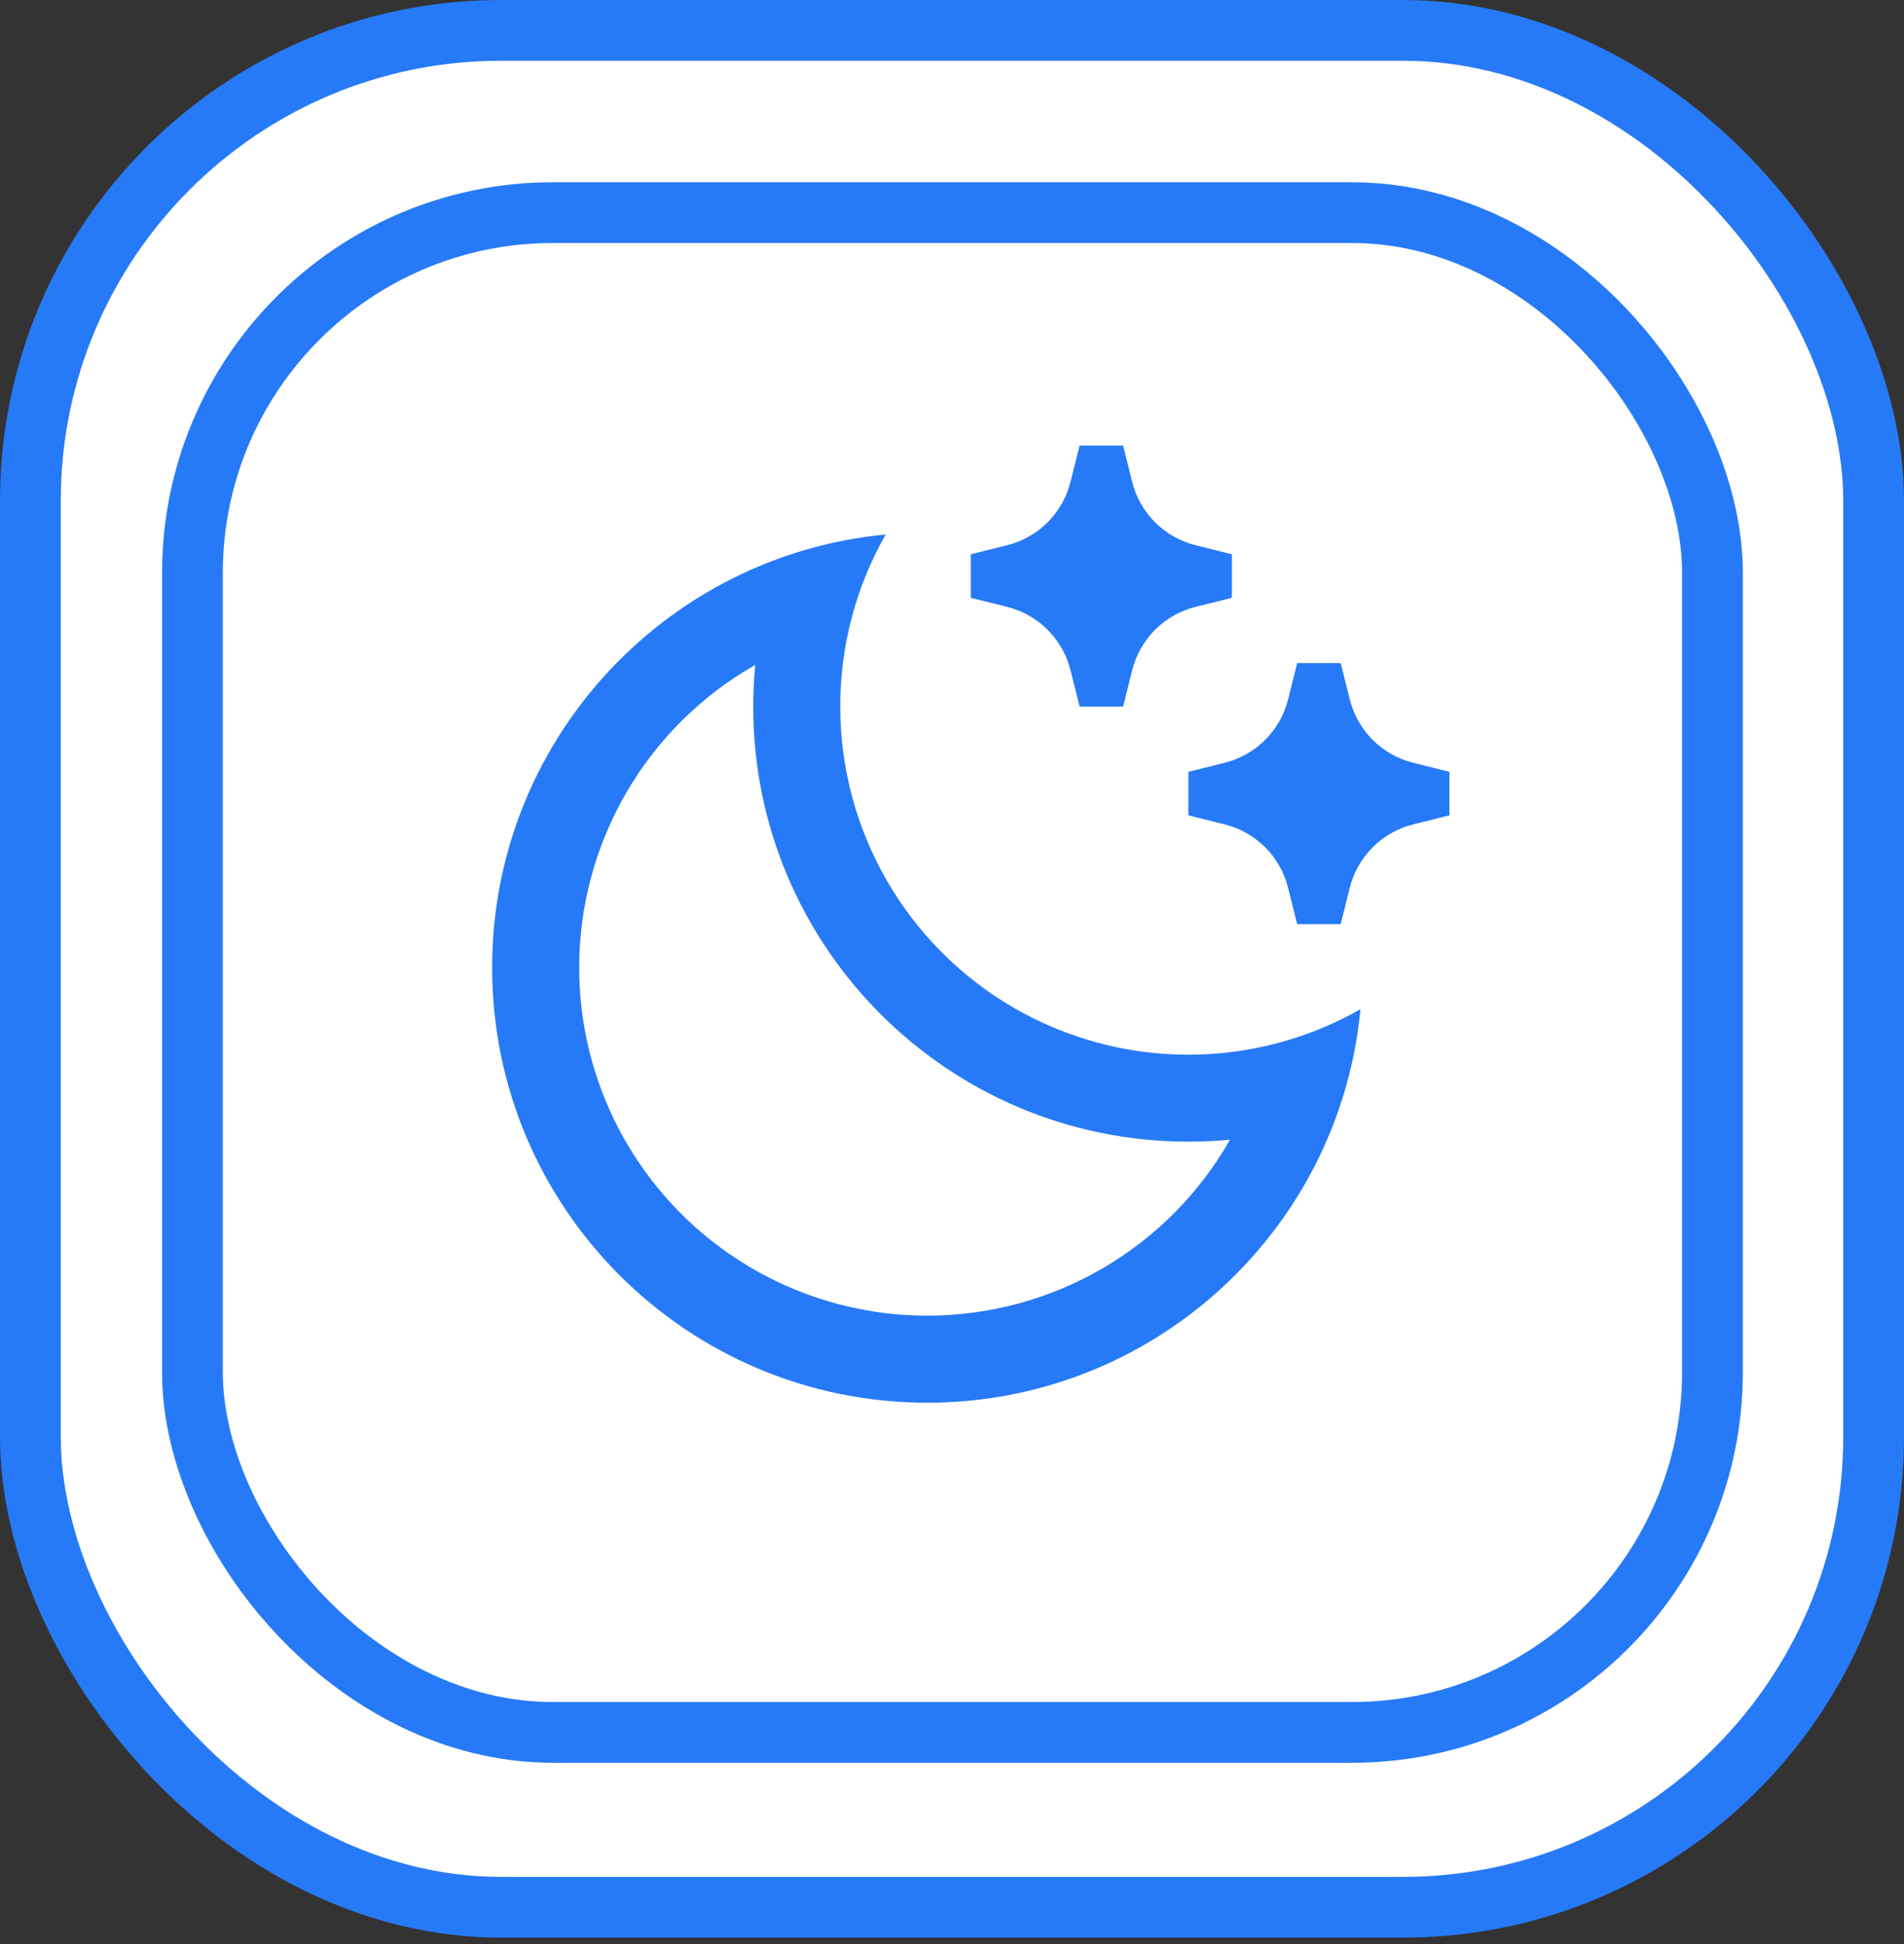 <svg width="47" height="48" viewBox="0 0 47 48" fill="none" xmlns="http://www.w3.org/2000/svg">
<rect x="0" y="0" width="47" height="48" fill="#333333" stroke="none"/>
<rect x="0.75" y="0.75" width="45.5" height="46.339" rx="11.618" fill="white" stroke="#277AF7" stroke-width="1.5"/>
<rect x="4.75" y="5.25" width="37.522" height="37.522" rx="8.898" fill="white" stroke="#277AF7" stroke-width="1.5"/>
<g clip-path="url(#clip0_71_2892)">
<path d="M20.742 17.445C20.741 18.949 21.136 20.427 21.885 21.73C22.635 23.034 23.713 24.118 25.013 24.875C26.313 25.631 27.789 26.033 29.293 26.04C30.797 26.048 32.276 25.66 33.583 24.917C33.067 30.367 28.476 34.632 22.89 34.632C16.957 34.632 12.148 29.823 12.148 23.89C12.148 18.304 16.413 13.713 21.863 13.197C21.126 14.491 20.739 15.955 20.742 17.445ZM14.297 23.89C14.297 26.169 15.202 28.355 16.814 29.966C18.425 31.578 20.611 32.483 22.89 32.483C24.408 32.483 25.9 32.081 27.212 31.318C28.525 30.555 29.612 29.458 30.363 28.138C30.024 28.171 29.68 28.187 29.335 28.187C23.402 28.187 18.593 23.378 18.593 17.445C18.593 17.1 18.61 16.758 18.642 16.417C17.322 17.168 16.225 18.255 15.462 19.568C14.699 20.881 14.297 22.372 14.297 23.89ZM29.511 13.461L30.409 13.685V14.76L29.511 14.984C29.134 15.079 28.789 15.274 28.513 15.549C28.238 15.824 28.043 16.169 27.948 16.547L27.724 17.445H26.65L26.425 16.547C26.331 16.169 26.135 15.824 25.86 15.549C25.585 15.274 25.24 15.079 24.862 14.984L23.964 14.76V13.685L24.862 13.461C25.24 13.366 25.584 13.171 25.86 12.896C26.135 12.62 26.33 12.275 26.424 11.898L26.65 11H27.724L27.948 11.898C28.043 12.276 28.238 12.621 28.513 12.896C28.789 13.171 29.134 13.367 29.511 13.461ZM34.882 18.832L35.78 19.056V20.13L34.882 20.355C34.504 20.449 34.16 20.645 33.884 20.92C33.609 21.195 33.414 21.54 33.319 21.918L33.095 22.816H32.02L31.796 21.918C31.702 21.54 31.506 21.195 31.231 20.92C30.956 20.645 30.611 20.449 30.233 20.355L29.335 20.13V19.056L30.233 18.832C30.611 18.737 30.956 18.542 31.231 18.267C31.506 17.991 31.702 17.646 31.796 17.269L32.02 16.371H33.095L33.319 17.269C33.414 17.646 33.609 17.991 33.884 18.267C34.16 18.542 34.504 18.737 34.882 18.832Z" fill="#277AF7"/>
</g>
<defs>
<clipPath id="clip0_71_2892">
<rect width="25.78" height="25.78" fill="white" transform="translate(10 11)"/>
</clipPath>
</defs>
</svg>
